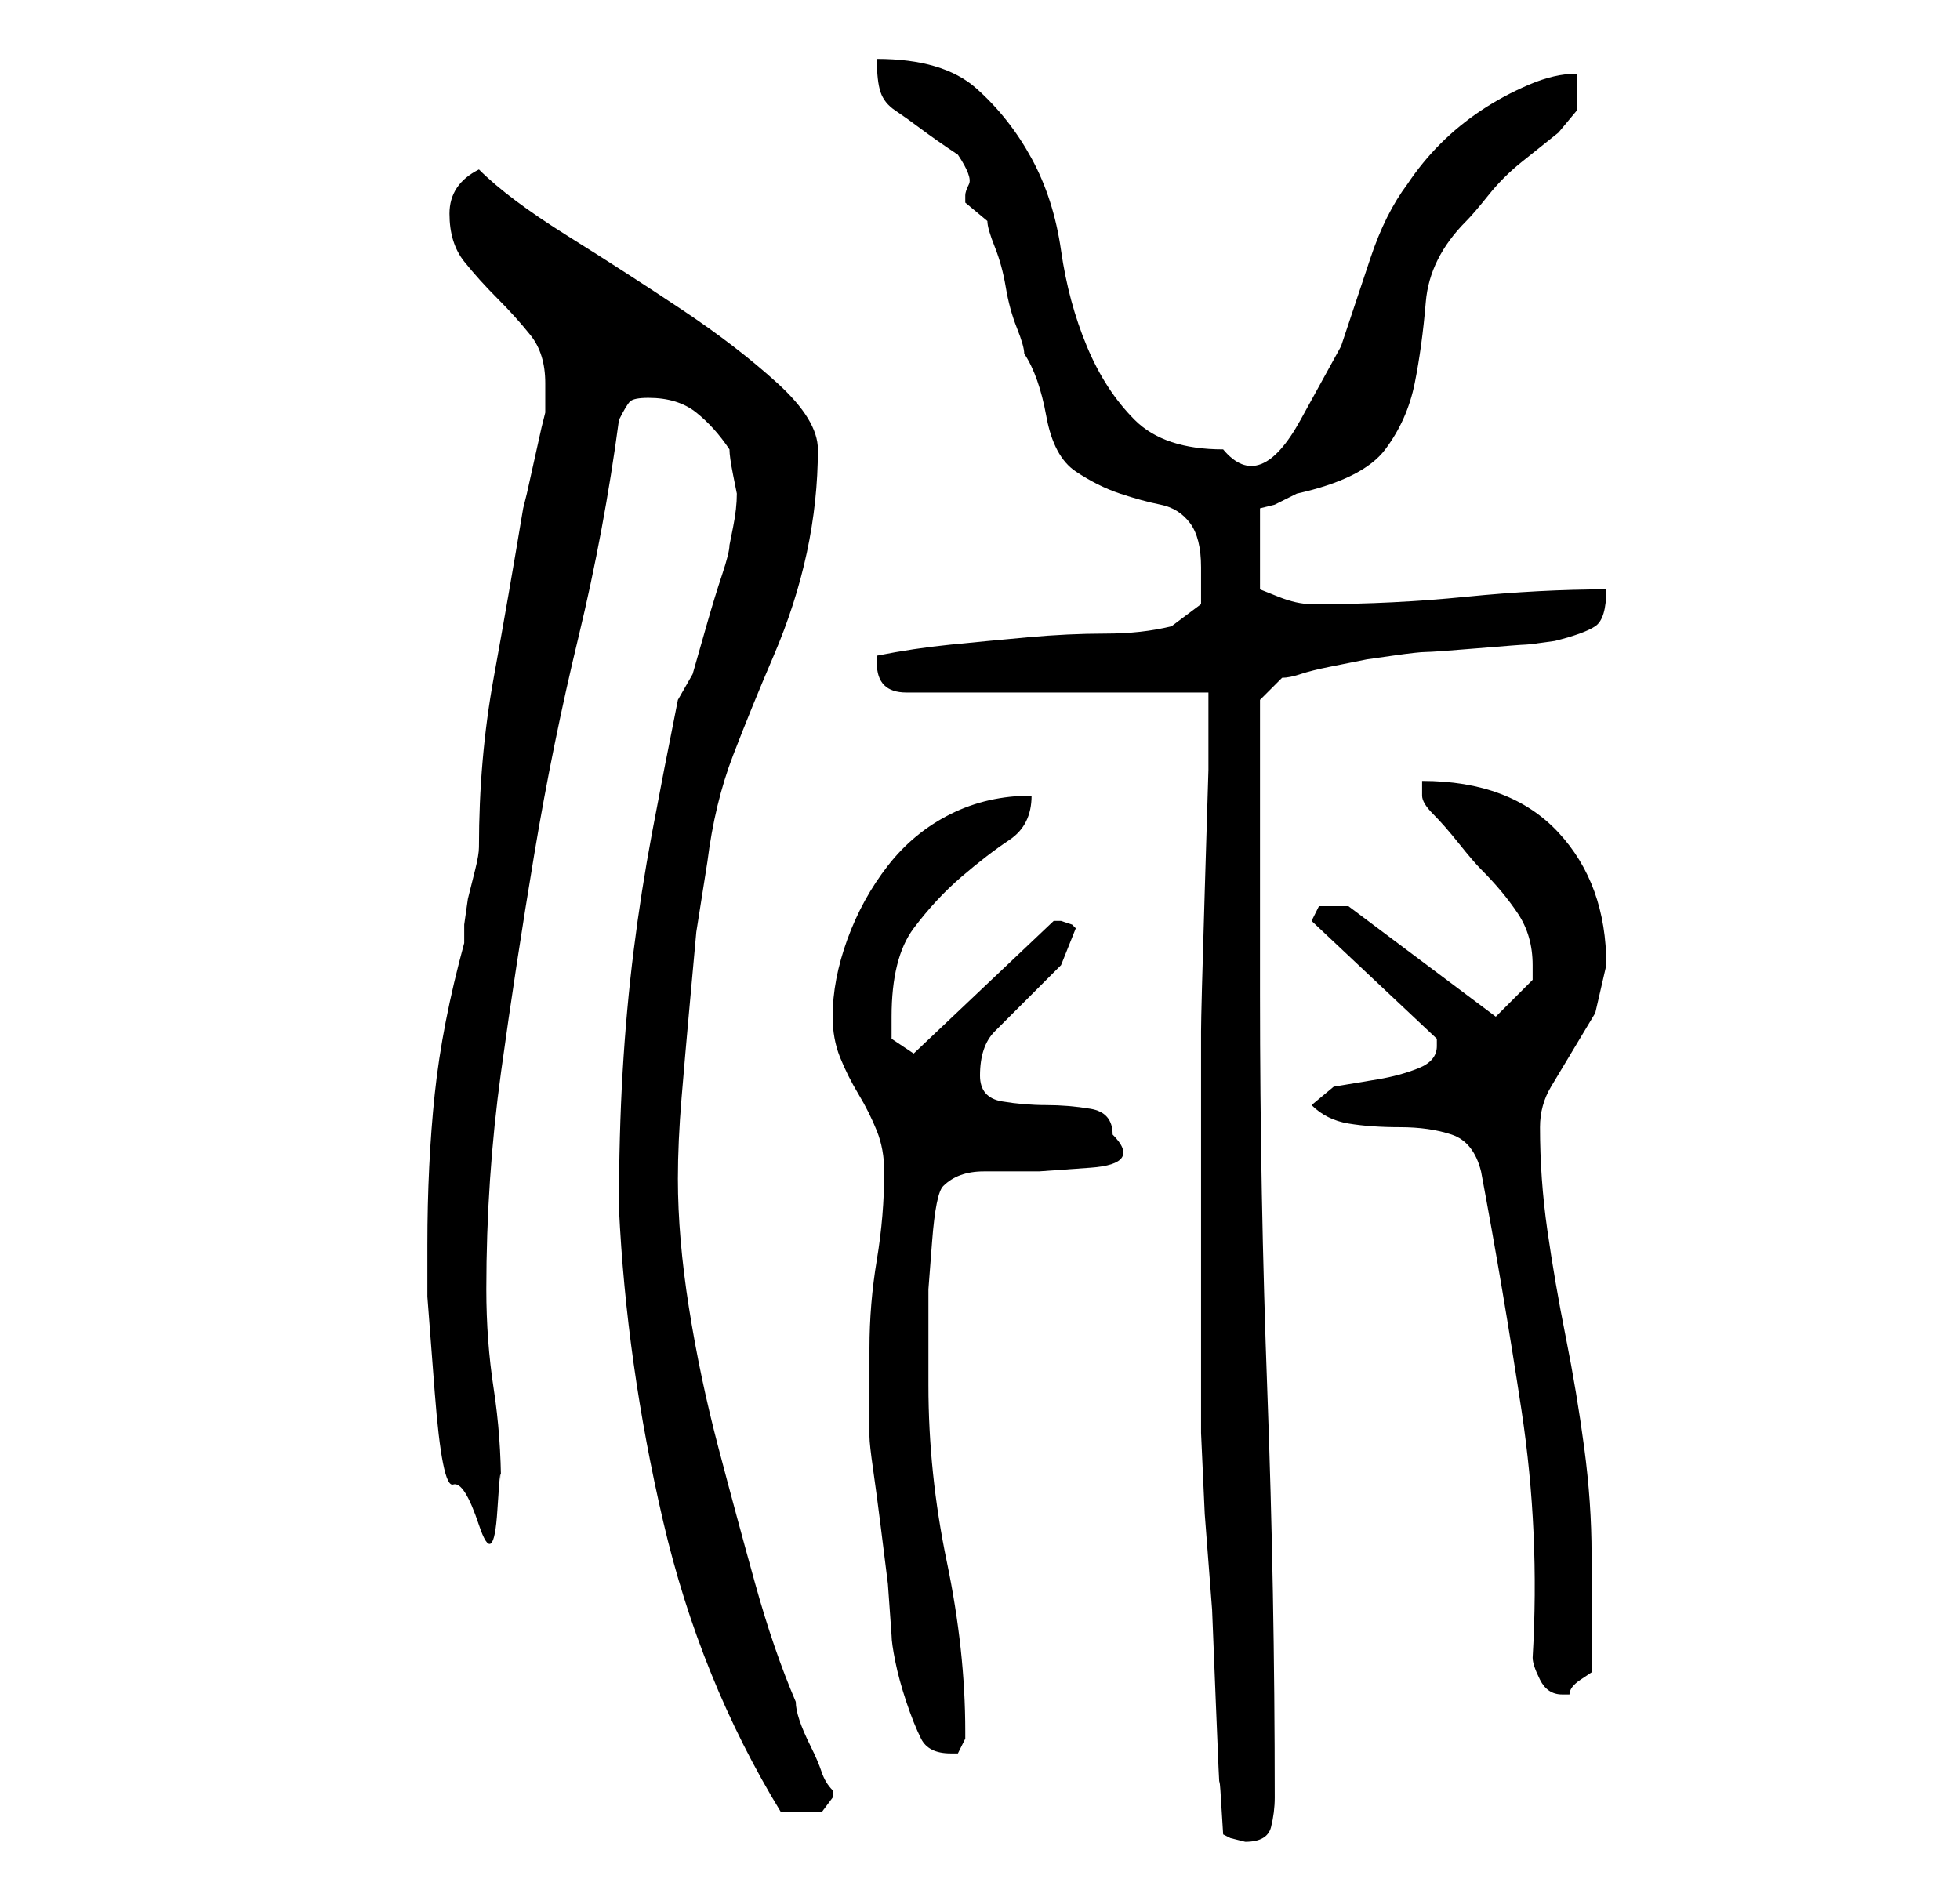 <?xml version="1.0" standalone="no"?>
<!DOCTYPE svg PUBLIC "-//W3C//DTD SVG 1.1//EN" "http://www.w3.org/Graphics/SVG/1.1/DTD/svg11.dtd" >
<svg xmlns="http://www.w3.org/2000/svg" xmlns:xlink="http://www.w3.org/1999/xlink" version="1.1" viewBox="-10 0 266 256">
   <path fill="currentColor"
d="M154 94v10.5t-0.5 16.5t-0.5 19v19.5v16.5v11v7.5t0.5 11l1 13t0.5 12.5t0.5 11t0.5 7l1 0.5t2 0.5q3 0 3.5 -2t0.5 -4q0 -28 -1 -55t-1 -54v-11v-13v-10.5v-5.5l3 -3q1 0 2.5 -0.5t4 -1l5 -1t3.5 -0.5t4.5 -0.5t7 -0.5t6.5 -0.5t4 -0.5q4 -1 5.5 -2t1.5 -5q-9 0 -19 1
t-20 1h-1q-2 0 -4.5 -1l-2.5 -1v-11l2 -0.5t3 -1.5q9 -2 12 -6t4 -9t1.5 -11t5.5 -11q1 -1 3 -3.5t4.5 -4.5l5 -4t2.5 -3v-5q-3 0 -6.5 1.5t-6.5 3.5t-5.5 4.5t-4.5 5.5q-3 4 -5 10l-4 12t-5.5 10t-10.5 4q-8 0 -12 -4t-6.5 -10t-3.5 -13t-4 -12.5t-7.5 -9.5t-13.5 -4
q0 3 0.5 4.5t2 2.5t3.5 2.5t5 3.5q2 3 1.5 4t-0.5 1.5v1t3 2.5q0 1 1 3.5t1.5 5.5t1.5 5.5t1 3.5q2 3 3 8.5t4 7.5t6 3t5.5 1.5t4 2.5t1.5 6v5t-4 3q-4 1 -9 1t-10.5 0.5t-10.5 1t-10 1.5v1q0 2 1 3t3 1h41zM74 164q1 21 6 42.5t16 39.5h1.5h1.5h2.5t1.5 -2v-1
q-1 -1 -1.5 -2.5t-1.5 -3.5t-1.5 -3.5t-0.5 -2.5q-3 -7 -5.5 -16t-5 -18.5t-4 -19t-1.5 -17.5q0 -5 0.5 -11t1 -11.5l1 -11t1.5 -9.5q1 -8 3.5 -14.5t5.5 -13.5t4.5 -14t1.5 -14q0 -4 -5.5 -9t-13 -10t-15.5 -10t-12 -9q-4 2 -4 6t2 6.5t4.5 5t4.5 5t2 6.5v4l-0.5 2t-1 4.5
t-1 4.5l-0.5 2q-2 12 -4 23t-2 23q0 1 -0.5 3l-1 4t-0.5 3.5v2.5q-3 11 -4 20.5t-1 20.5v7t1 13t2.5 12.5t3.5 5.5t2.5 -2t0.5 -3q0 -7 -1 -13.5t-1 -13.5q0 -15 2 -29.5t4.5 -29.5t6 -29.5t5.5 -29.5q1 -2 1.5 -2.5t2.5 -0.5q4 0 6.5 2t4.5 5q0 1 0.5 3.5l0.5 2.5
q0 2 -0.5 4.5l-0.5 2.5q0 1 -1 4t-2 6.5l-2 7t-2 3.5q-2 10 -3.5 18t-2.5 16t-1.5 16.5t-0.5 18.5zM108 183v3v4v3.5v1.5q0 1 0.5 4.5t1 7.5l1 8t0.5 7q0 1 0.5 3.5t1.5 5.5t2 5t4 2h1l1 -2v-1q0 -11 -2.5 -23t-2.5 -24v-7v-6t0.5 -6.5t1.5 -7.5q2 -2 5.5 -2h7.5t7 -0.5
t3 -4.5q0 -3 -3 -3.5t-6 -0.5t-6 -0.5t-3 -3.5q0 -4 2 -6l4.5 -4.5l4.5 -4.5t2 -5l-0.5 -0.5t-1.5 -0.5h-1v0l-19 18l-3 -2v-3q0 -8 3 -12t6.5 -7t6.5 -5t3 -6q-6 0 -11 2.5t-8.5 7t-5.5 10t-2 10.5q0 3 1 5.5t2.5 5t2.5 5t1 5.5q0 6 -1 12t-1 12zM198 225q0 1 1 3t3 2v0h1
q0 -1 1.5 -2l1.5 -1v-4v-4.5v-4.5v-3q0 -7 -1 -14.5t-2.5 -15t-2.5 -14.5t-1 -14q0 -3 1.5 -5.5l3 -5l3 -5t1.5 -6.5q0 -11 -6.5 -18t-18.5 -7v2q0 1 1.5 2.5t3.5 4t3 3.5q3 3 5 6t2 7v2l-3 3l-2 2l-20 -15h-2h-2t-1 2l17 16v1q0 2 -2.5 3t-5.5 1.5l-6 1t-3 2.5q2 2 5 2.5
t7 0.5t7 1t4 5q3 16 5.5 32.5t1.5 33.5z" />
</svg>

